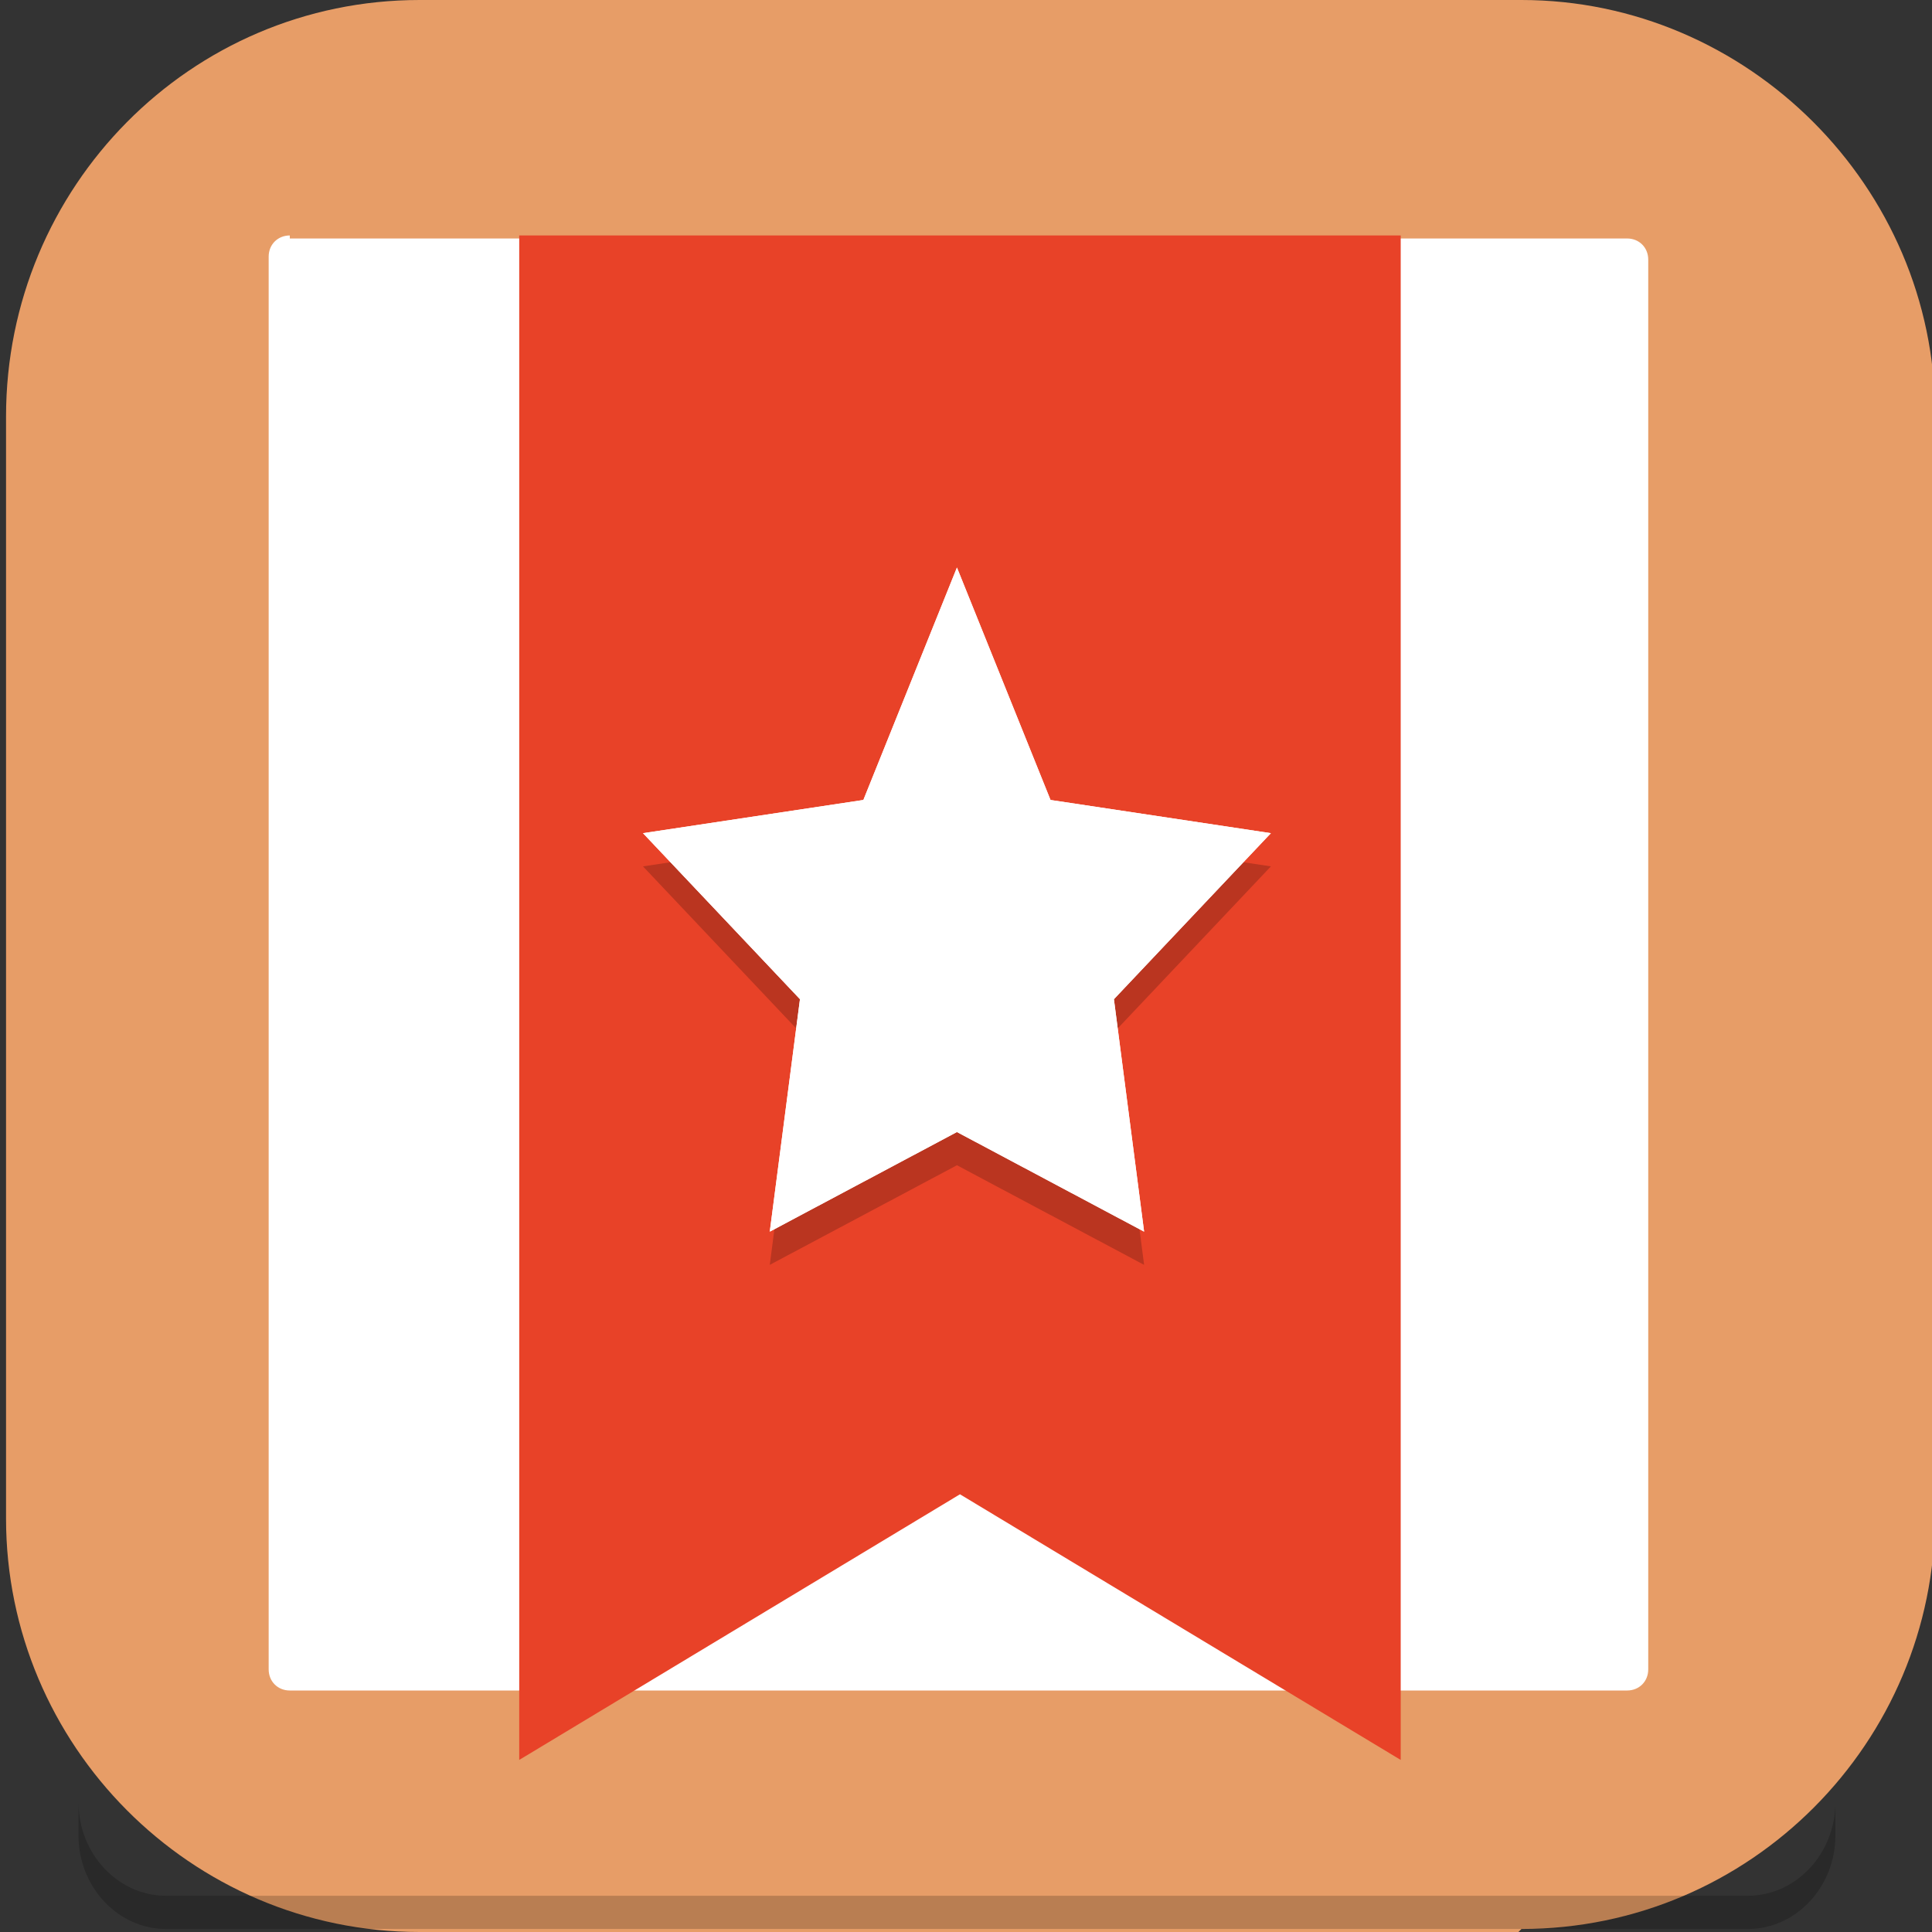 <?xml version="1.0" encoding="UTF-8"?>
<svg id="_图层_1" xmlns="http://www.w3.org/2000/svg" version="1.1" viewBox="0 0 64 64" width="22" height="22">
  <rect x="0" y="0" width="64" height="64" fill="#333333" stroke="none"/>
  <!-- Generator: Adobe Illustrator 29.0.1, SVG Export Plug-In . SVG Version: 2.1.0 Build 192)  -->
  <defs>
    <style>
      .st0 {
        fill: #99a5eb;
      }

      .st1, .st2, .st3, .st4 {
        display: none;
      }

      .st1, .st5, .st6, .st7, .st4 {
        isolation: isolate;
      }

      .st1, .st6, .st7, .st4 {
        opacity: .2;
      }

      .st8 {
        fill: #ffbe69;
      }

      .st9 {
        fill: #2841d5;
      }

      .st10, .st7, .st4 {
        fill: #fff;
      }

      .st2, .st11 {
        fill: #e79d67;
      }

      .st5 {
        fill: #f0f;
        opacity: .4;
      }

      .st12 {
        fill: #e84228;
      }

      .st13 {
        fill: #24307f;
      }

      .st14 {
        fill: #2c3b9c;
      }

      .st15 {
        fill: #646989;
      }
    </style>
  </defs>
  <path class="st11" d="M50.3,64H13.9C6.3,64,.2,57.8.2,50.3V13.8C.2,6.2,6.3,0,13.9,0h36.5c7.5,0,13.7,6.2,13.7,13.7v36.5c0,7.5-6.1,13.7-13.7,13.7h0Z"/>
  <g class="st3">
    <path class="st6" d="M20,7.4c0,0-.1,0-.2,0,0,0-.2,0-.3,0-.2,0-.4,0-.6,0-.1,0-.2,0-.3,0,0,0-.1,0-.2,0-.2,0-.5.1-.7.2,0,0-.2,0-.2,0,0,0-.2,0-.2.1-.2,0-.4.2-.6.3,0,0-.1,0-.2.1,0,0,0,0,0,0,0,0-.2,0-.2.1,0,0-.1.1-.2.2-.3.2-.5.4-.8.6l-4.7,4.6c-.2.2-.5.5-.7.8,0,0-.1.1-.1.2,0,0,0,.2-.1.2,0,0,0,0,0,.1,0,0,0,.1-.1.2,0,.2-.2.3-.3.5,0,0,0,.2-.1.3,0,0,0,.1,0,.2,0,.2-.1.4-.2.7,0,0,0,.1,0,.2,0,.1,0,.2,0,.3,0,.2,0,.4,0,.5,0,.1,0,.2,0,.3,0,.1,0,.2,0,.4,0,.1,0,.3,0,.4,0,.1,0,.3,0,.4,0,.1,0,.2,0,.4,0,0,0,.2,0,.3,0,.2.1.4.2.6,0,.1,0,.2.1.3,0,0,0,.1,0,.2,0,.2.2.4.3.6,0,0,0,.2.1.2h0c0,0,0,.1.1.2.2.3.5.7.8,1l26.5,26.3s0,0,.2.1c.3.1.7.3,1.2.2l10.4,2.3,6.5,1.4-1.4-6.4-2.6-11.7L24.8,9.4c-.3-.3-.6-.6-1-.8,0,0-.1,0-.2-.1h0c0,0-.1,0-.2-.1,0,0,0,0,0,0-.2-.1-.4-.2-.6-.3,0,0,0,0-.1,0-.1,0-.2,0-.3-.1-.2,0-.4-.1-.6-.2,0,0-.2,0-.2,0-.1,0-.3,0-.4,0-.1,0-.3,0-.4,0-.1,0-.3,0-.4,0,0,0-.1,0-.2,0Z"/>
    <path class="st8" d="M37.1,49l14.2-14.1,2.6,11.7-1.3,3.8-3.7,1.2-11.8-2.6Z"/>
    <path class="st5" d="M10.6,13.2c-2.6,2.6-2.6,6.9,0,9.5l26.5,26.3s1.4.9,2.5-.3c1.1-1.3,1.2-3.1,1.2-3.1,0,0,3.2-.6,4.5-1.8,1.3-1.2,2.5-5.2,2.5-5.2,0,0,1.5.4,2.7-.9s.8-2.8.8-2.8L24.8,8.6c-2.6-2.6-6.9-2.6-9.5,0l-4.7,4.6Z"/>
    <path class="st0" d="M16.6,7.6l31.2,30.9s1.5.4,2.7-.9c1.2-1.2.8-2.8.8-2.8L24.8,8.6c-2.2-2.2-5.6-2.6-8.2-1Z"/>
    <path class="st14" d="M48.7,51.5l6.6,1.5-1.5-6.6s-1.8.8-3.1,2.1c-1.3,1.3-2.1,3.1-2.1,3.1Z"/>
    <path class="st13" d="M9.6,14.6c-1.5,2.6-1.2,5.9,1,8.1l26.5,26.3s1.4.9,2.5-.3c1.1-1.3,1.2-3.1,1.2-3.1L9.6,14.6Z"/>
    <path class="st9" d="M10.6,13.2c-.4.4-.8.9-1,1.4l31.2,30.9s3.2-.6,4.5-1.8c1.3-1.2,2.5-5.2,2.5-5.2L16.6,7.6c-.5.3-.9.6-1.3,1l-4.7,4.6Z"/>
    <path class="st6" d="M10.6,14c-2.3,2.3-2.6,5.7-.9,8.3l14-13.9c-2.6-1.7-6.1-1.4-8.4.9l-4.7,4.6Z"/>
    <path class="st15" d="M10.6,13.2c-2.3,2.3-2.6,5.7-.9,8.3l14-13.9c-2.6-1.7-6.1-1.4-8.4.9l-4.7,4.6Z"/>
    <path class="st7" d="M20,6.6c0,0-.1,0-.2,0,0,0-.2,0-.3,0-.2,0-.4,0-.6,0-.1,0-.2,0-.3,0,0,0-.1,0-.2,0-.2,0-.5.1-.7.2,0,0-.2,0-.2,0,0,0-.2,0-.2.1-.2,0-.4.2-.6.3,0,0-.1,0-.2.1,0,0,0,0,0,0,0,0-.2,0-.2.1,0,0-.1.1-.2.2-.3.2-.5.4-.8.6l-4.7,4.6c-.2.2-.5.5-.7.8,0,0-.1.1-.1.2,0,0,0,.2-.1.2,0,0,0,0,0,.1,0,0,0,.1-.1.2,0,.2-.2.3-.3.5,0,0,0,.2-.1.3,0,0,0,.1,0,.2,0,.2-.1.4-.2.7,0,0,0,.1,0,.2,0,.1,0,.2,0,.3,0,.2,0,.4,0,.5,0,.1,0,.2,0,.3,0,.1,0,.2,0,.4,0,0,0,.1,0,.2,0,0,0,0,0,0,0-.2,0-.4,0-.5,0-.1,0-.2,0-.3,0,0,0-.1,0-.2,0-.2.1-.5.2-.7,0,0,0-.2,0-.2,0,0,0-.2.1-.3,0-.2.2-.3.3-.5,0,0,0-.1.1-.2,0,0,0,0,0-.1,0,0,0-.2.1-.2,0,0,0-.1.1-.2.2-.3.4-.5.7-.8l4.7-4.6c.2-.2.5-.5.8-.6,0,0,.1-.1.2-.2,0,0,.1,0,.2-.1,0,0,0,0,0,0,0,0,.1,0,.2-.1.2-.1.4-.2.6-.3,0,0,.2,0,.2-.1,0,0,.2,0,.2,0,.2,0,.5-.2.7-.2,0,0,.1,0,.2,0,.1,0,.2,0,.3,0,.2,0,.4,0,.6,0,0,0,.2,0,.3,0,0,0,.1,0,.2,0s.1,0,.2,0c.1,0,.3,0,.4,0,.1,0,.3,0,.4,0,.1,0,.3,0,.4,0,0,0,.2,0,.2,0,.2,0,.4.1.6.2.1,0,.2,0,.3.1,0,0,0,0,.1,0,.2,0,.4.2.6.3,0,0,0,0,0,0,0,0,.2,0,.2.1h0c0,0,.1,0,.2.1.3.2.7.5,1,.8l26.5,26.3,2.6,11.7,1.2,5.5h.2s-1.4-6.4-1.4-6.4l-2.6-11.7L24.8,8.6c-.3-.3-.6-.6-1-.8,0,0-.1,0-.2-.1h0c0,0-.1,0-.2-.1,0,0,0,0,0,0-.2-.1-.4-.2-.6-.3,0,0,0,0-.1,0-.1,0-.2,0-.3-.1-.2,0-.4-.1-.6-.2,0,0-.2,0-.2,0-.1,0-.3,0-.4,0-.1,0-.3,0-.4,0-.1,0-.3,0-.4,0,0,0-.1,0-.2,0Z"/>
  </g>
  <g>
    <path class="st2" d="M5.5,1.3h52.4c1.6,0,2.9,1.4,2.9,3.1v55.4c0,1.7-1.3,3.1-2.9,3.1H5.5c-1.6,0-2.9-1.4-2.9-3.1V4.3c0-1.7,1.3-3.1,2.9-3.1Z"/>
    <path class="st1" d="M9.6,8.9c-.4,0-.7.3-.7.7v46.8c0,.4.3.7.7.7h44.3c.4,0,.7-.3.7-.7V9.7c0-.4-.3-.7-.7-.7H9.6Z"/>
    <path class="st10" d="M9.6,7.8c-.4,0-.7.3-.7.7v46.8c0,.4.3.7.7.7h44.3c.4,0,.7-.3.7-.7V8.6c0-.4-.3-.7-.7-.7H9.6Z"/>
    <path class="st12" d="M17.2,7.8v50.5l14.6-8.8,14.6,8.8V7.8h-29.1Z"/>
    <path class="st4" d="M5.5,1.3c-1.6,0-2.9,1.4-2.9,3.1v1.1c0-1.7,1.3-3.1,2.9-3.1h52.4c1.6,0,2.9,1.4,2.9,3.1v-1.1c0-1.7-1.3-3.1-2.9-3.1H5.5Z"/>
    <path class="st6" d="M2.6,59.7v1.1c0,1.7,1.3,3.1,2.9,3.1h52.4c1.6,0,2.9-1.4,2.9-3.1v-1.1c0,1.7-1.3,3.1-2.9,3.1H5.5c-1.6,0-2.9-1.4-2.9-3.1Z"/>
    <path class="st6" d="M31.7,19.9l3.1,7.7,7.3,1.1-5.2,5.5,1,7.7-6.2-3.3-6.2,3.3,1-7.7-5.2-5.5,7.3-1.1,3.1-7.7Z"/>
    <path class="st10" d="M31.7,18.8l3.1,7.7,7.3,1.1-5.2,5.5,1,7.7-6.2-3.3-6.2,3.3,1-7.7-5.2-5.5,7.3-1.1,3.1-7.7Z"/>
    <path class="st10" d="M31.7,18.8l3.1,7.7,7.3,1.1-5.2,5.5,1,7.7-6.2-3.3-6.2,3.3,1-7.7-5.2-5.5,7.3-1.1,3.1-7.7Z"/>
  </g>
</svg>